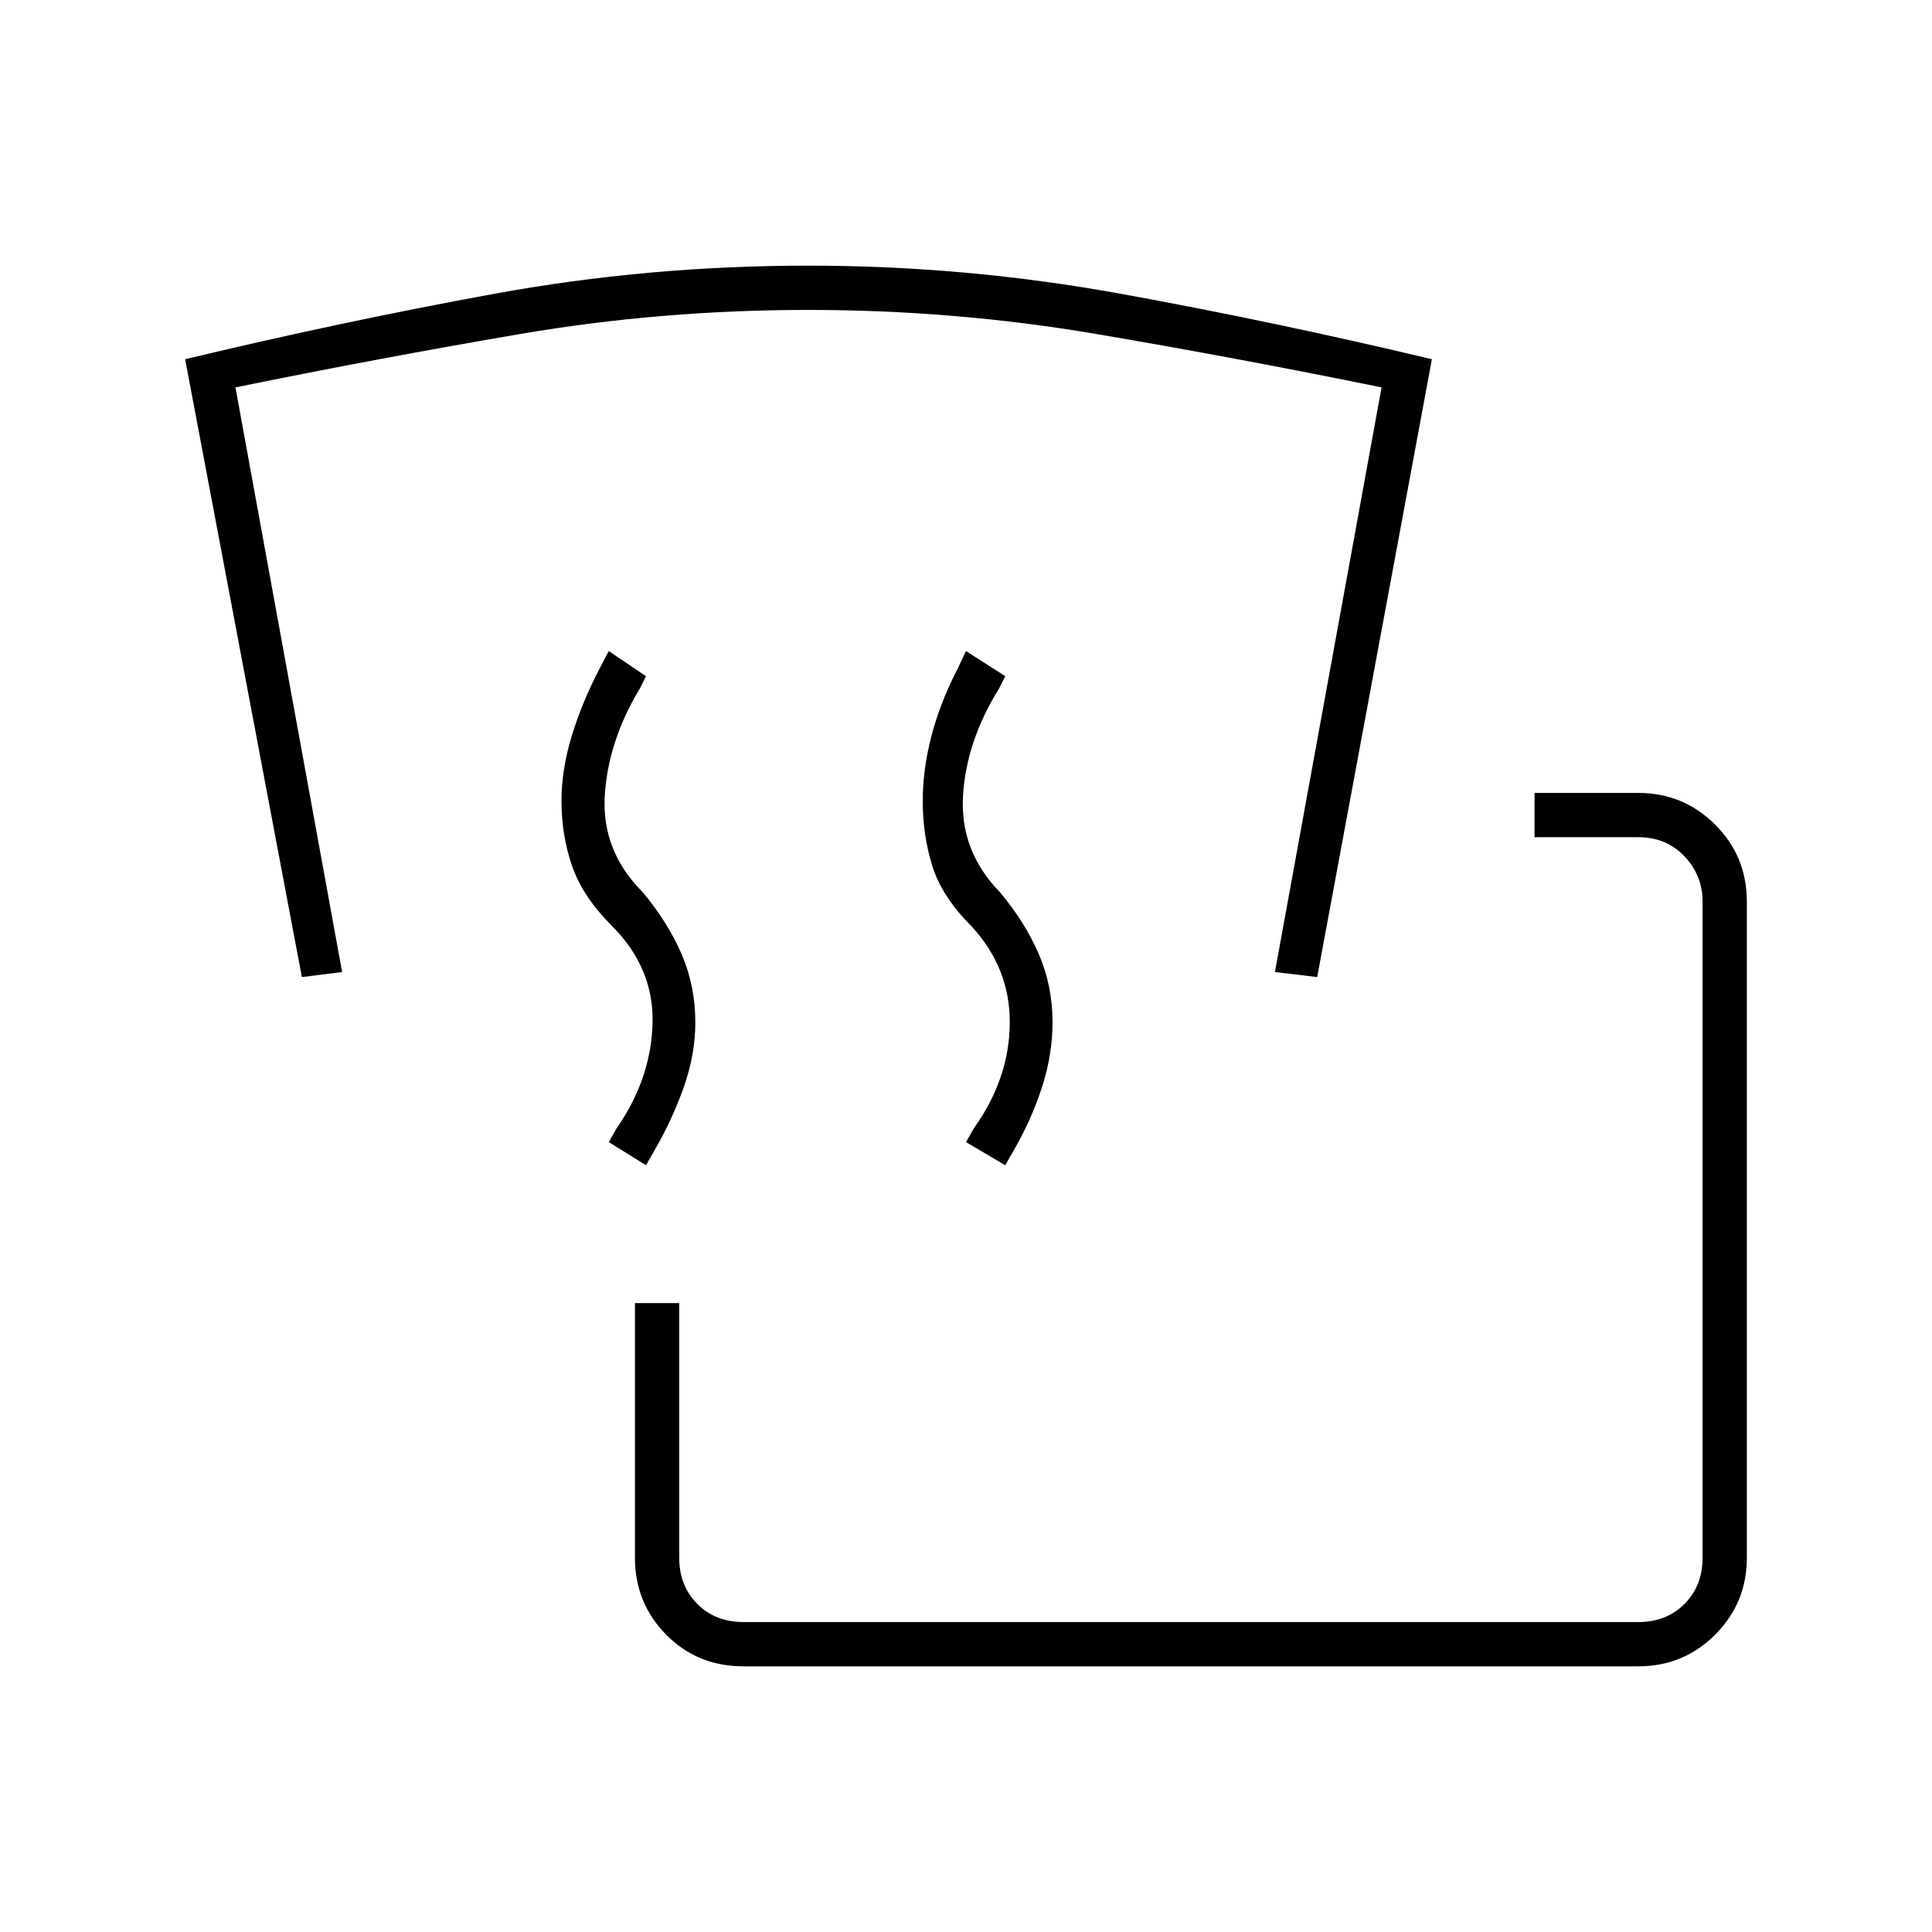 <svg xmlns="http://www.w3.org/2000/svg" height="48" viewBox="0 -960 960 960" width="48"><path d="M369.5-132q-23 0-38.5-15.75T315.5-186v-126.5h22V-186q0 14 9 23t23 9H814q14 0 23-9t9-23v-326q0-13-9-22.5t-23-9.5h-51.5v-22H814q22.5 0 38.25 15.75T868-512v326q0 22.5-15.75 38.25T814-132H369.5ZM321-381l-18.5-11.5 4-7q17-24.5 17.75-52T304-500q-14.5-14.5-19.75-29.75T279-562q0-15.5 5-32t13.5-33l5-9.5L321-624l-3 6q-16 26.5-17.5 53.75t19 47.75q12.5 15 19.25 30.75T345.5-452q0 16-5.75 32.25T325-388l-4 7Zm178.5 0L480-392.5l4-7q17.5-24.5 17.75-52T482.5-500q-14.5-14.5-19.25-29.75T458.5-562q0-15.5 4.25-32t12.75-33l4.5-9.5 19.5 12.5-3 6q-16.5 26.5-18 53.75T497-516.5q12.5 15 19.25 30.75T523-452q0 16-5.25 32.25T503.5-388l-4 7ZM150-474.5l-58-307Q169-800 245.5-814t156-14q78.5 0 155.5 14t154.5 32.5l-57 307-21-2.5 53-290.5Q615.5-782 545-794t-143.5-12q-73 0-143.25 12T117-767.5L170-477l-20 2.5Z"/></svg>